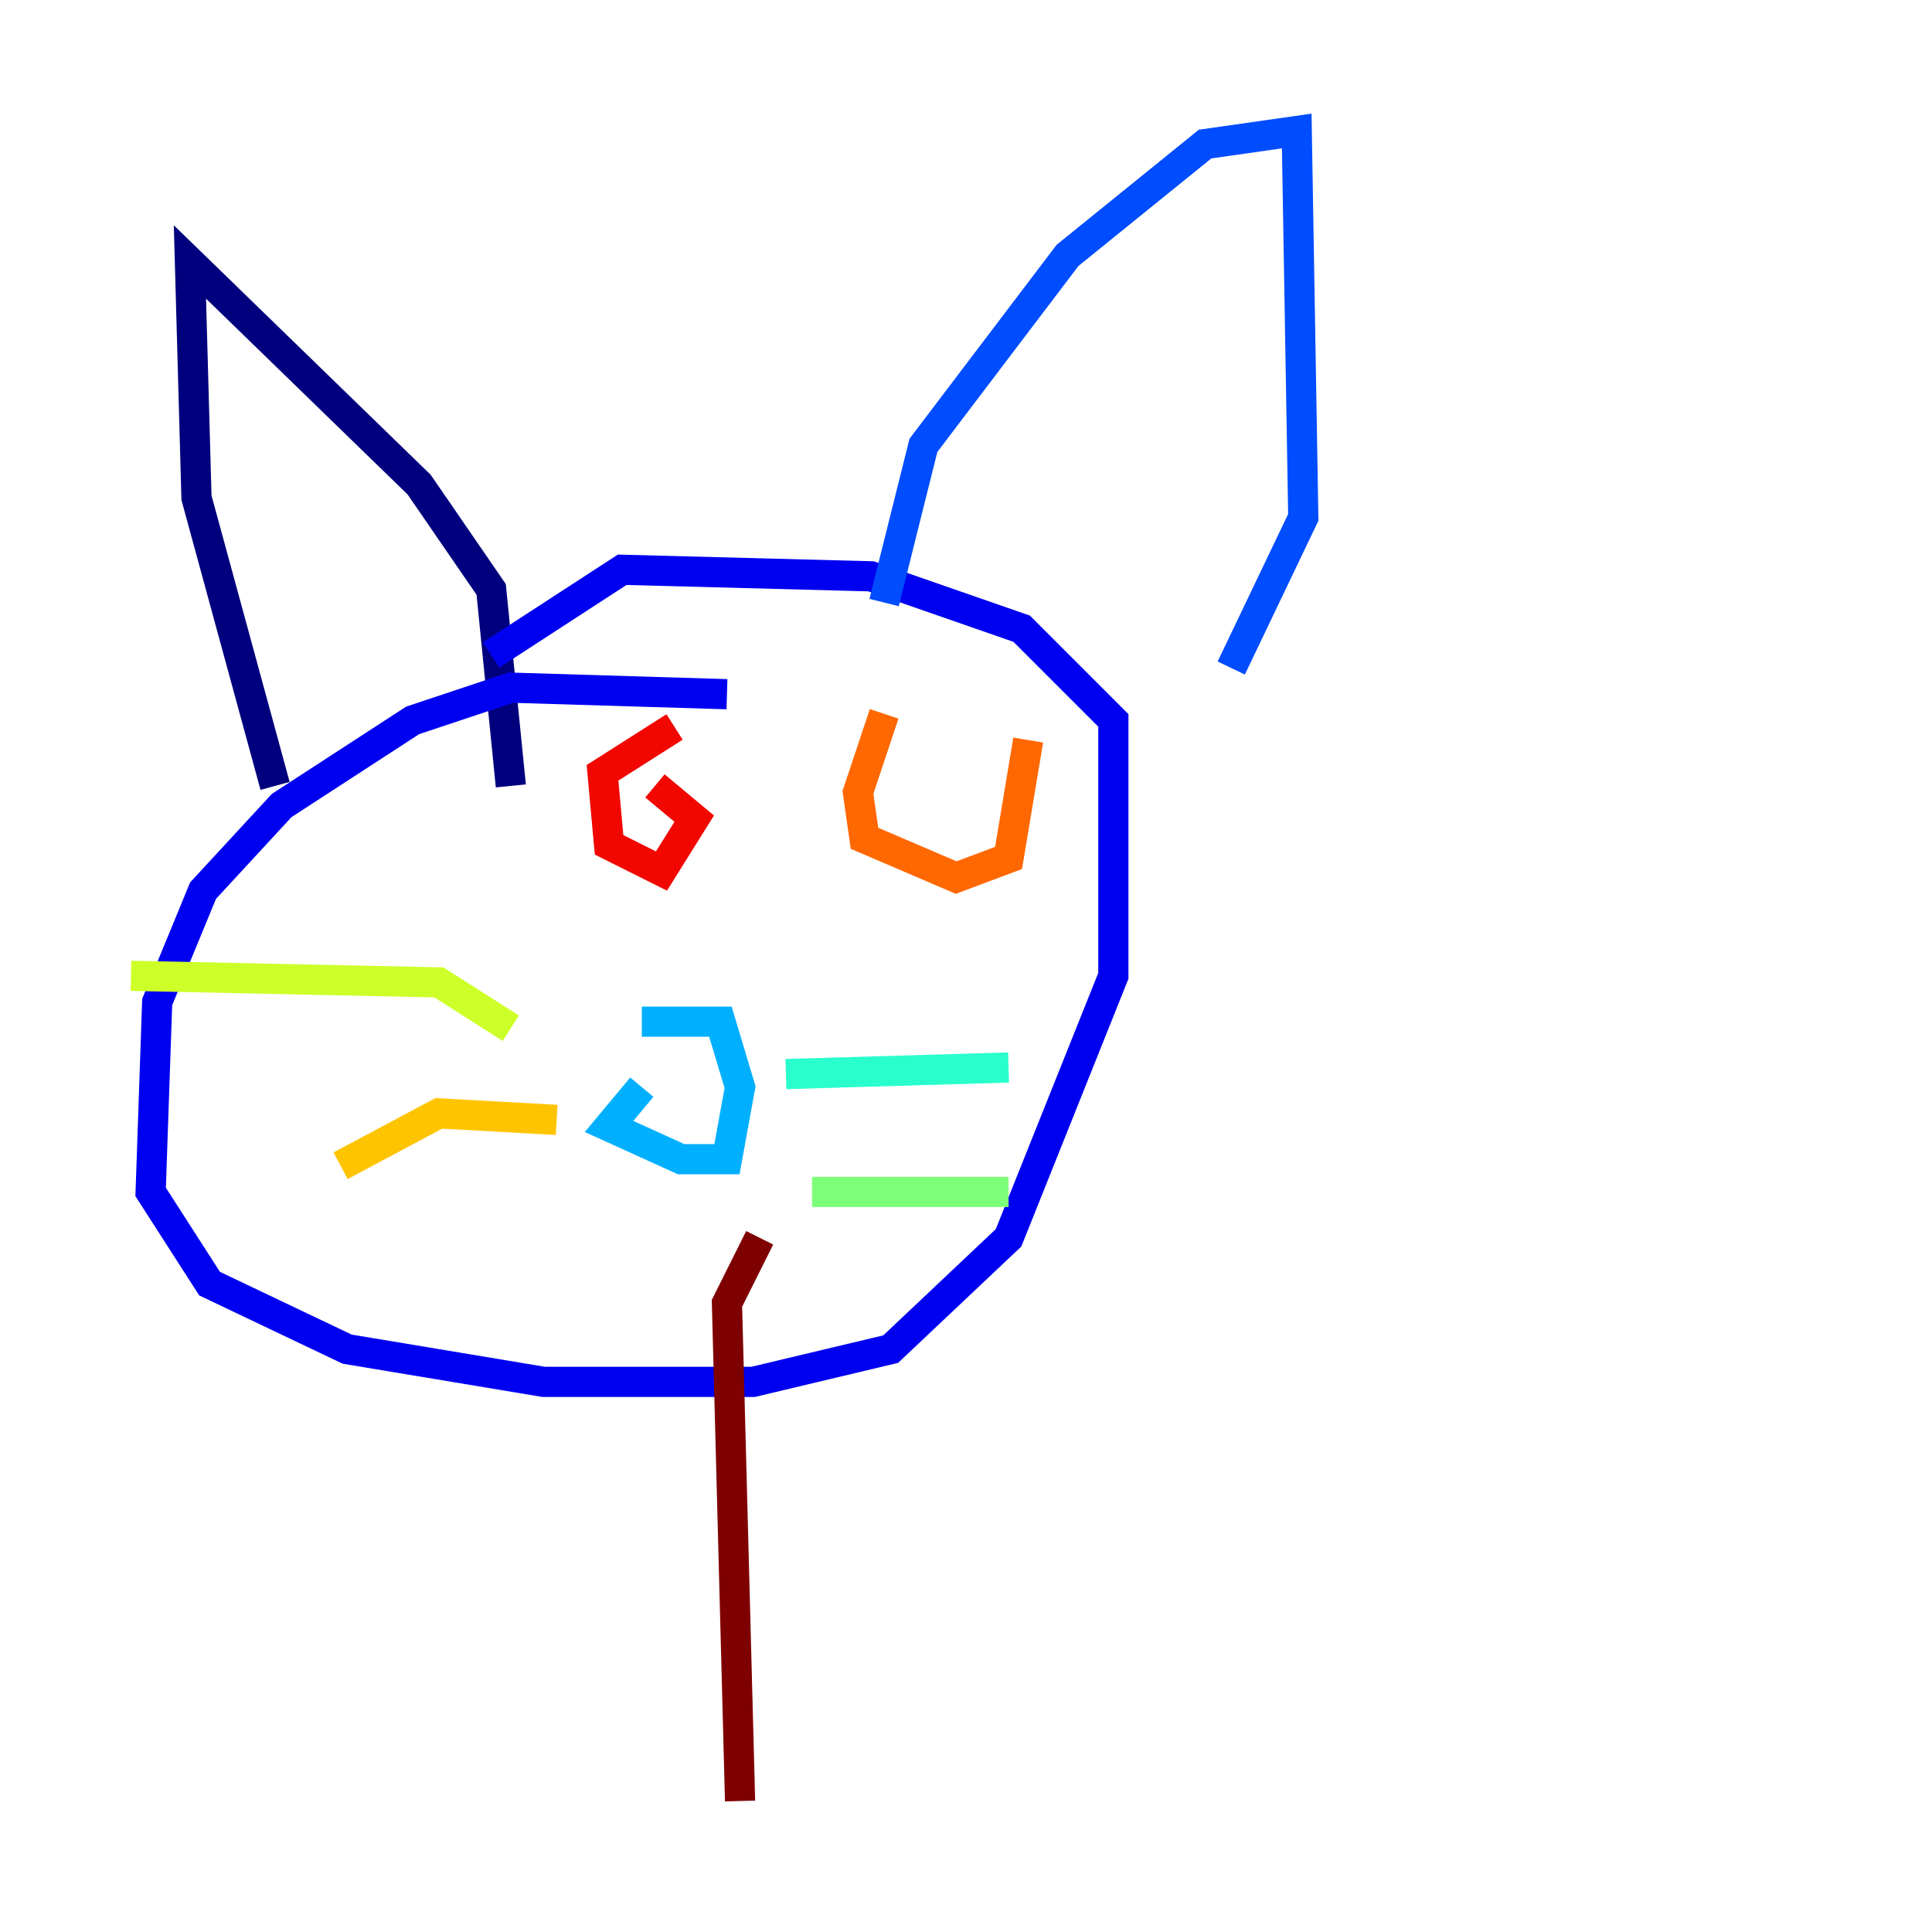 <?xml version="1.0" encoding="utf-8" ?>
<svg baseProfile="tiny" height="128" version="1.2" viewBox="0,0,128,128" width="128" xmlns="http://www.w3.org/2000/svg" xmlns:ev="http://www.w3.org/2001/xml-events" xmlns:xlink="http://www.w3.org/1999/xlink"><defs /><polyline fill="none" points="18.224,52.068 13.017,32.976 12.583,17.356 27.77,32.108 32.542,39.051 33.844,52.068" stroke="#00007f" stroke-width="2" /><polyline fill="none" points="48.163,45.993 33.844,45.559 27.336,47.729 18.658,53.37 13.451,59.01 10.414,66.386 9.98,78.969 13.885,85.044 22.997,89.383 36.014,91.552 49.898,91.552 59.01,89.383 66.82,82.007 73.763,64.651 73.763,47.729 67.688,41.654 57.709,38.183 41.22,37.749 32.542,43.39" stroke="#0000f1" stroke-width="2" /><polyline fill="none" points="58.576,39.919 61.18,29.505 70.725,16.922 79.837,9.546 85.912,8.678 86.346,34.278 81.573,44.258" stroke="#004cff" stroke-width="2" /><polyline fill="none" points="42.522,72.027 40.352,74.63 45.125,76.8 48.163,76.8 49.031,72.027 47.729,67.688 42.522,67.688" stroke="#00b0ff" stroke-width="2" /><polyline fill="none" points="52.068,71.159 66.82,70.725" stroke="#29ffcd" stroke-width="2" /><polyline fill="none" points="53.803,78.969 66.82,78.969" stroke="#7cff79" stroke-width="2" /><polyline fill="none" points="33.844,68.122 29.071,65.085 8.678,64.651" stroke="#cdff29" stroke-width="2" /><polyline fill="none" points="36.881,74.197 29.071,73.763 22.563,77.234" stroke="#ffc400" stroke-width="2" /><polyline fill="none" points="58.576,47.295 56.841,52.502 57.275,55.539 63.349,58.142 66.82,56.841 68.122,49.031" stroke="#ff6700" stroke-width="2" /><polyline fill="none" points="44.691,48.163 39.919,51.2 40.352,55.973 43.824,57.709 45.993,54.237 43.39,52.068" stroke="#f10700" stroke-width="2" /><polyline fill="none" points="50.332,82.007 48.163,86.346 49.031,119.322" stroke="#7f0000" stroke-width="2" /></svg>